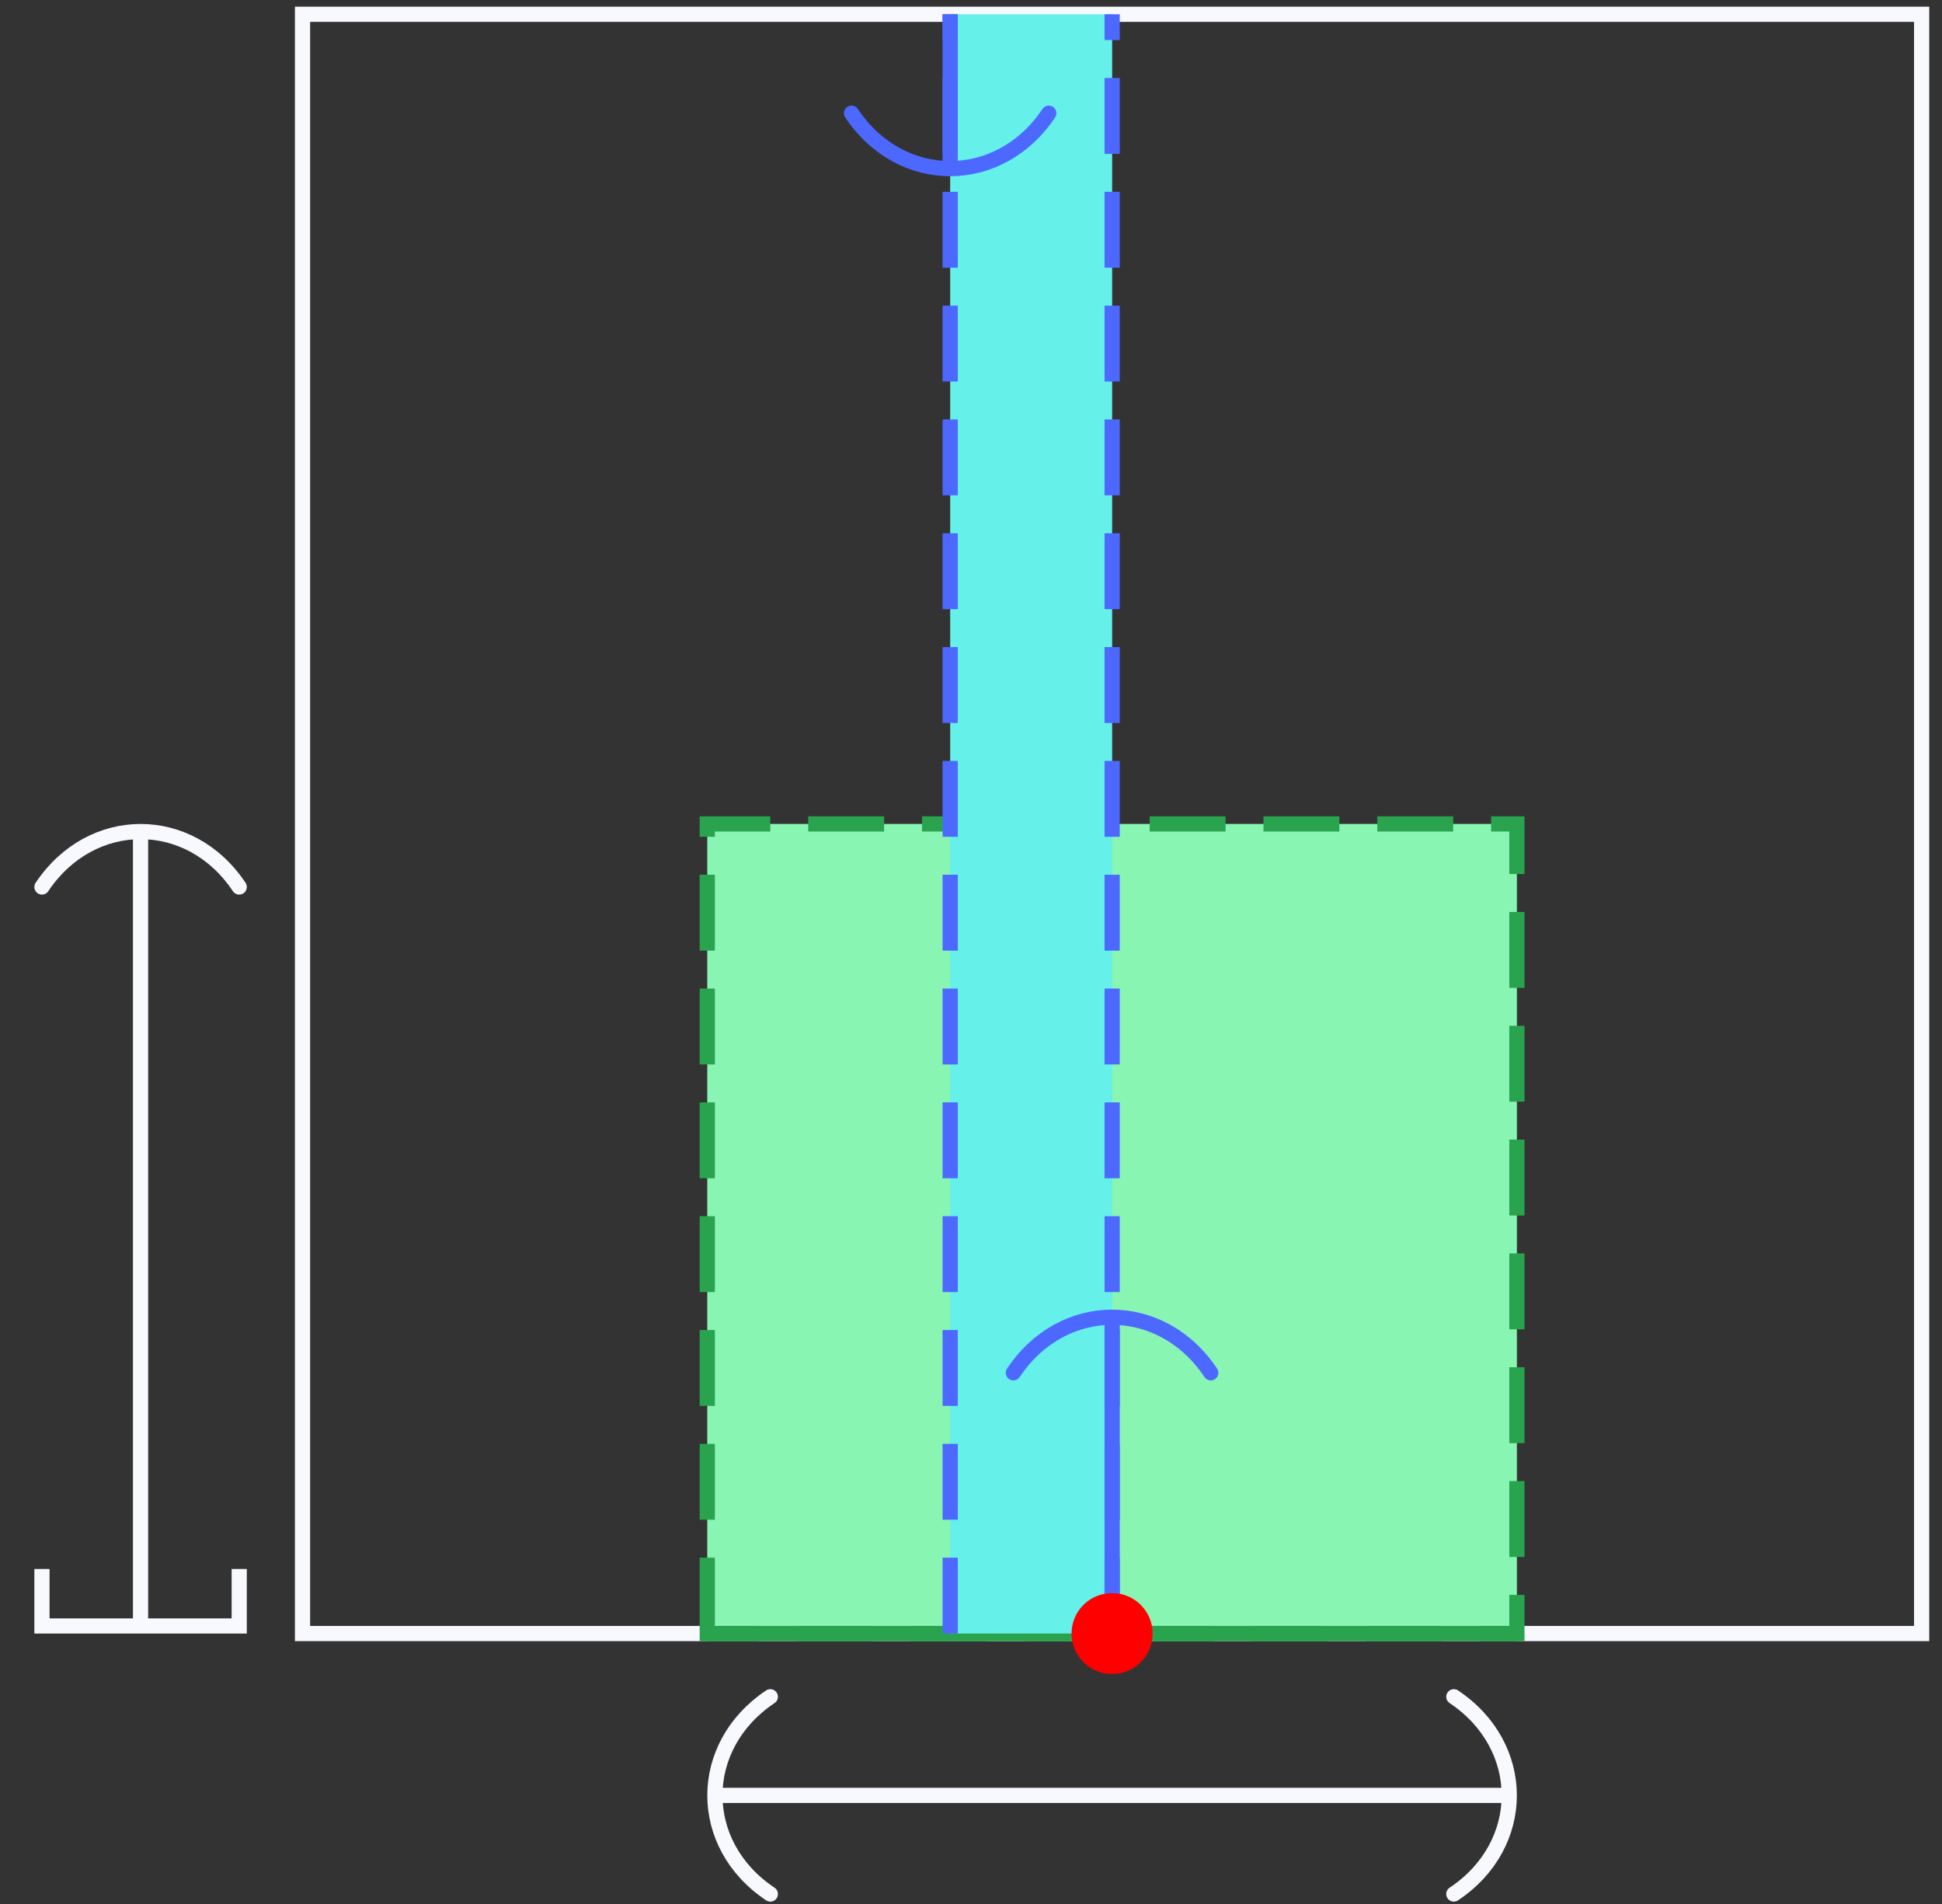 <?xml version="1.0" encoding="UTF-8"?>
<svg xmlns="http://www.w3.org/2000/svg" xmlns:xlink="http://www.w3.org/1999/xlink" width="51pt" height="50pt" viewBox="0 0 51 50" version="1.1">
<rect x="0" y="0" width="51" height="50" fill="#333333" stroke="none"/>
<g id="surface1">
<path style="fill:none;stroke-width:0.399;stroke-linecap:butt;stroke-linejoin:miter;stroke:rgb(97.255%,97.255%,100%);stroke-opacity:1;stroke-miterlimit:10;" d="M 0 -0.001 L 0 42.522 L 42.52 42.522 L 42.52 -0.001 Z M 0 -0.001 " transform="matrix(1,0,0,-1,7.945,42.897)"/>
<path style="fill:none;stroke-width:0.399;stroke-linecap:butt;stroke-linejoin:miter;stroke:rgb(97.255%,97.255%,100%);stroke-opacity:1;stroke-miterlimit:10;" d="M 10.992 -4.251 L 31.528 -4.251 " transform="matrix(1,0,0,-1,7.945,42.897)"/>
<path style="fill:none;stroke-width:0.399;stroke-linecap:round;stroke-linejoin:miter;stroke:rgb(97.255%,97.255%,100%);stroke-opacity:1;stroke-miterlimit:10;" d="M -1.294 -2.591 C 0.647 -1.294 0.647 1.296 -1.294 2.589 " transform="matrix(-1,0,0,1,18.936,47.149)"/>
<path style="fill:none;stroke-width:0.399;stroke-linecap:round;stroke-linejoin:miter;stroke:rgb(97.255%,97.255%,100%);stroke-opacity:1;stroke-miterlimit:10;" d="M -1.294 -2.589 C 0.647 -1.296 0.647 1.294 -1.294 2.591 " transform="matrix(1,0,0,-1,39.474,47.149)"/>
<path style="fill:none;stroke-width:0.399;stroke-linecap:butt;stroke-linejoin:miter;stroke:rgb(97.255%,97.255%,100%);stroke-opacity:1;stroke-miterlimit:10;" d="M -4.254 0.198 L -4.254 20.897 " transform="matrix(1,0,0,-1,7.945,42.897)"/>
<path style="fill:none;stroke-width:0.399;stroke-linecap:butt;stroke-linejoin:miter;stroke:rgb(97.255%,97.255%,100%);stroke-opacity:1;stroke-miterlimit:10;" d="M -1.495 -2.591 L 0.001 -2.591 L 0.001 2.589 L -1.495 2.589 " transform="matrix(0,1,1,0,3.693,42.698)"/>
<path style="fill:none;stroke-width:0.399;stroke-linecap:round;stroke-linejoin:miter;stroke:rgb(97.255%,97.255%,100%);stroke-opacity:1;stroke-miterlimit:10;" d="M -1.295 -2.589 C 0.646 -1.296 0.646 1.294 -1.295 2.591 " transform="matrix(0,-1,-1,0,3.693,21.998)"/>
<path style="fill-rule:nonzero;fill:rgb(53.725%,96.077%,70.197%);fill-opacity:1;stroke-width:0.399;stroke-linecap:butt;stroke-linejoin:miter;stroke:rgb(16.472%,63.921%,30.98%);stroke-opacity:1;stroke-dasharray:1.993,0.996;stroke-miterlimit:10;" d="M 10.629 -0.001 L 10.629 21.26 L 31.891 21.26 L 31.891 -0.001 Z M 10.629 -0.001 " transform="matrix(1,0,0,-1,7.945,42.897)"/>
<path style="fill:none;stroke-width:0.399;stroke-linecap:butt;stroke-linejoin:miter;stroke:rgb(16.472%,63.921%,30.98%);stroke-opacity:1;stroke-miterlimit:10;" d="M 10.629 -0.001 L 31.891 -0.001 " transform="matrix(1,0,0,-1,7.945,42.897)"/>
<path style=" stroke:none;fill-rule:nonzero;fill:rgb(39.609%,94.119%,91.373%);fill-opacity:1;" d="M 24.953 42.898 L 24.953 0.375 L 29.207 0.375 L 29.207 42.898 Z M 24.953 42.898 "/>
<path style="fill:none;stroke-width:0.399;stroke-linecap:butt;stroke-linejoin:miter;stroke:rgb(30.196%,40.784%,100%);stroke-opacity:1;stroke-miterlimit:10;" d="M 21.262 8.143 L 21.262 -0.001 " transform="matrix(1,0,0,-1,7.945,42.897)"/>
<path style="fill:none;stroke-width:0.399;stroke-linecap:round;stroke-linejoin:miter;stroke:rgb(30.196%,40.784%,100%);stroke-opacity:1;stroke-miterlimit:10;" d="M -1.297 -2.592 C 0.649 -1.295 0.649 1.295 -1.297 2.592 " transform="matrix(0,-1,-1,0,29.205,34.754)"/>
<path style="fill:none;stroke-width:0.399;stroke-linecap:butt;stroke-linejoin:miter;stroke:rgb(30.196%,40.784%,100%);stroke-opacity:1;stroke-dasharray:1.993,0.996;stroke-miterlimit:10;" d="M 21.262 -0.001 L 21.262 42.522 " transform="matrix(1,0,0,-1,7.945,42.897)"/>
<path style="fill:none;stroke-width:0.399;stroke-linecap:butt;stroke-linejoin:miter;stroke:rgb(30.196%,40.784%,100%);stroke-opacity:1;stroke-miterlimit:10;" d="M 17.008 38.627 L 17.008 42.522 " transform="matrix(1,0,0,-1,7.945,42.897)"/>
<path style="fill:none;stroke-width:0.399;stroke-linecap:round;stroke-linejoin:miter;stroke:rgb(30.196%,40.784%,100%);stroke-opacity:1;stroke-miterlimit:10;" d="M -1.295 -2.59 C 0.646 -1.297 0.646 1.293 -1.295 2.59 " transform="matrix(0,1,1,0,24.953,4.268)"/>
<path style="fill:none;stroke-width:0.399;stroke-linecap:butt;stroke-linejoin:miter;stroke:rgb(30.196%,40.784%,100%);stroke-opacity:1;stroke-dasharray:1.993,0.996;stroke-miterlimit:10;" d="M 17.008 -0.001 L 17.008 42.522 " transform="matrix(1,0,0,-1,7.945,42.897)"/>
<path style=" stroke:none;fill-rule:nonzero;fill:rgb(100%,0%,0%);fill-opacity:1;" d="M 30.27 42.898 C 30.27 42.309 29.793 41.836 29.207 41.836 C 28.617 41.836 28.141 42.309 28.141 42.898 C 28.141 43.484 28.617 43.961 29.207 43.961 C 29.793 43.961 30.27 43.484 30.27 42.898 Z M 30.27 42.898 "/>
</g>
</svg>

